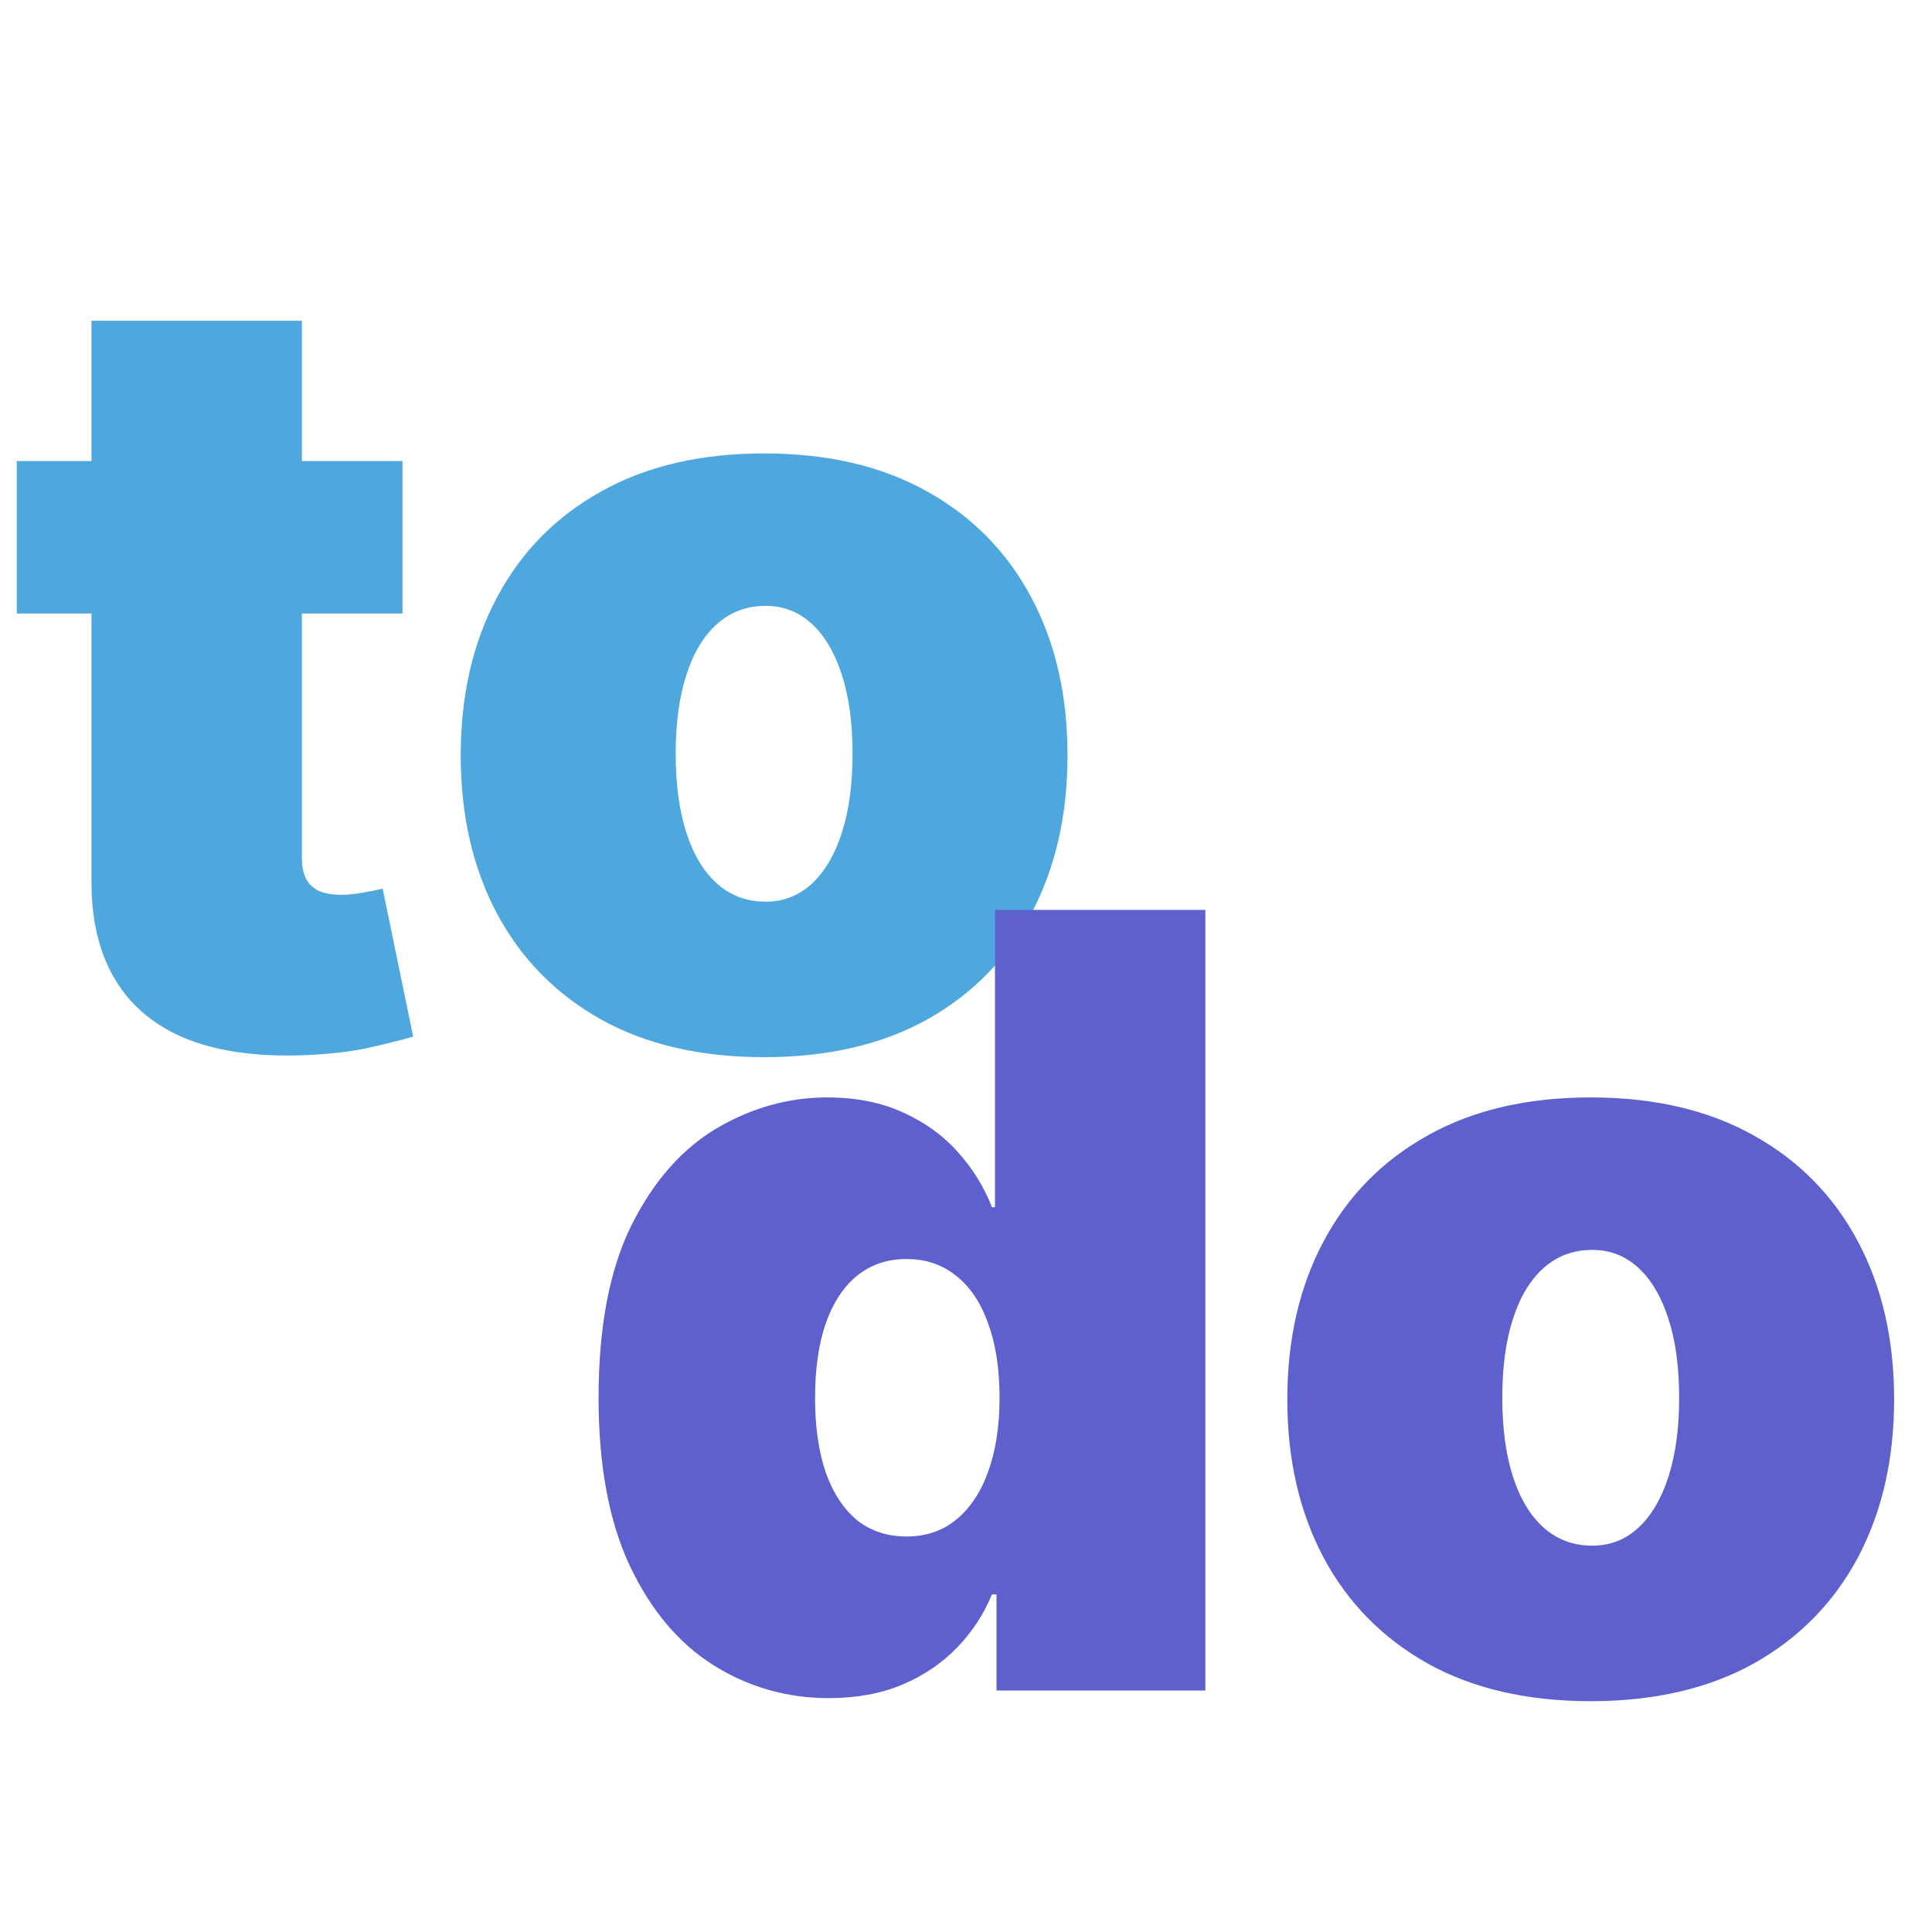 <svg width="72" height="72" viewBox="0 0 72 72" fill="none" xmlns="http://www.w3.org/2000/svg">
<path d="M15 17.182V22.864H0.625V17.182H15ZM3.409 11.954H11.25V31.983C11.25 32.286 11.302 32.542 11.406 32.75C11.51 32.949 11.671 33.1 11.889 33.205C12.107 33.299 12.386 33.347 12.727 33.347C12.964 33.347 13.239 33.318 13.551 33.261C13.873 33.205 14.11 33.157 14.261 33.119L15.398 38.631C15.047 38.735 14.546 38.863 13.892 39.014C13.248 39.166 12.481 39.265 11.591 39.312C9.792 39.407 8.281 39.222 7.06 38.758C5.838 38.285 4.92 37.542 4.304 36.528C3.688 35.515 3.39 34.246 3.409 32.722V11.954ZM28.477 39.398C26.109 39.398 24.083 38.929 22.397 37.992C20.711 37.044 19.419 35.728 18.519 34.043C17.62 32.347 17.17 30.383 17.17 28.148C17.17 25.913 17.62 23.953 18.519 22.267C19.419 20.572 20.711 19.256 22.397 18.318C24.083 17.371 26.109 16.898 28.477 16.898C30.844 16.898 32.87 17.371 34.556 18.318C36.242 19.256 37.534 20.572 38.434 22.267C39.334 23.953 39.783 25.913 39.783 28.148C39.783 30.383 39.334 32.347 38.434 34.043C37.534 35.728 36.242 37.044 34.556 37.992C32.87 38.929 30.844 39.398 28.477 39.398ZM28.533 33.602C29.196 33.602 29.769 33.38 30.252 32.935C30.735 32.49 31.109 31.855 31.374 31.031C31.639 30.207 31.772 29.227 31.772 28.091C31.772 26.945 31.639 25.965 31.374 25.151C31.109 24.327 30.735 23.692 30.252 23.247C29.769 22.802 29.196 22.579 28.533 22.579C27.833 22.579 27.231 22.802 26.729 23.247C26.227 23.692 25.844 24.327 25.579 25.151C25.314 25.965 25.181 26.945 25.181 28.091C25.181 29.227 25.314 30.207 25.579 31.031C25.844 31.855 26.227 32.49 26.729 32.935C27.231 33.38 27.833 33.602 28.533 33.602Z" fill="#4EA8DE"/>
<path d="M30.886 63.284C29.333 63.284 27.903 62.877 26.597 62.062C25.299 61.248 24.258 60.012 23.472 58.355C22.695 56.698 22.307 54.61 22.307 52.091C22.307 49.458 22.714 47.318 23.528 45.67C24.352 44.023 25.413 42.815 26.71 42.048C28.017 41.281 29.39 40.898 30.829 40.898C31.909 40.898 32.856 41.087 33.67 41.466C34.485 41.835 35.167 42.332 35.716 42.957C36.265 43.573 36.682 44.25 36.966 44.989H37.08V33.909H44.92V63H37.136V59.42H36.966C36.663 60.159 36.227 60.822 35.659 61.409C35.1 61.987 34.419 62.446 33.614 62.787C32.818 63.118 31.909 63.284 30.886 63.284ZM33.784 57.261C34.504 57.261 35.119 57.053 35.631 56.636C36.151 56.21 36.549 55.614 36.824 54.847C37.108 54.07 37.25 53.151 37.25 52.091C37.25 51.011 37.108 50.088 36.824 49.321C36.549 48.544 36.151 47.953 35.631 47.545C35.119 47.129 34.504 46.92 33.784 46.92C33.064 46.92 32.449 47.129 31.938 47.545C31.436 47.953 31.047 48.544 30.773 49.321C30.508 50.088 30.375 51.011 30.375 52.091C30.375 53.17 30.508 54.099 30.773 54.875C31.047 55.642 31.436 56.234 31.938 56.651C32.449 57.058 33.064 57.261 33.784 57.261ZM59.281 63.398C56.914 63.398 54.887 62.929 53.202 61.992C51.516 61.044 50.224 59.728 49.324 58.043C48.424 56.347 47.974 54.383 47.974 52.148C47.974 49.913 48.424 47.953 49.324 46.267C50.224 44.572 51.516 43.256 53.202 42.318C54.887 41.371 56.914 40.898 59.281 40.898C61.649 40.898 63.675 41.371 65.361 42.318C67.046 43.256 68.339 44.572 69.239 46.267C70.138 47.953 70.588 49.913 70.588 52.148C70.588 54.383 70.138 56.347 69.239 58.043C68.339 59.728 67.046 61.044 65.361 61.992C63.675 62.929 61.649 63.398 59.281 63.398ZM59.338 57.602C60.001 57.602 60.574 57.38 61.057 56.935C61.54 56.49 61.914 55.855 62.179 55.031C62.444 54.207 62.577 53.227 62.577 52.091C62.577 50.945 62.444 49.965 62.179 49.151C61.914 48.327 61.54 47.692 61.057 47.247C60.574 46.802 60.001 46.58 59.338 46.58C58.637 46.58 58.036 46.802 57.534 47.247C57.032 47.692 56.649 48.327 56.383 49.151C56.118 49.965 55.986 50.945 55.986 52.091C55.986 53.227 56.118 54.207 56.383 55.031C56.649 55.855 57.032 56.49 57.534 56.935C58.036 57.38 58.637 57.602 59.338 57.602Z" fill="#5E60CE"/>
</svg>
